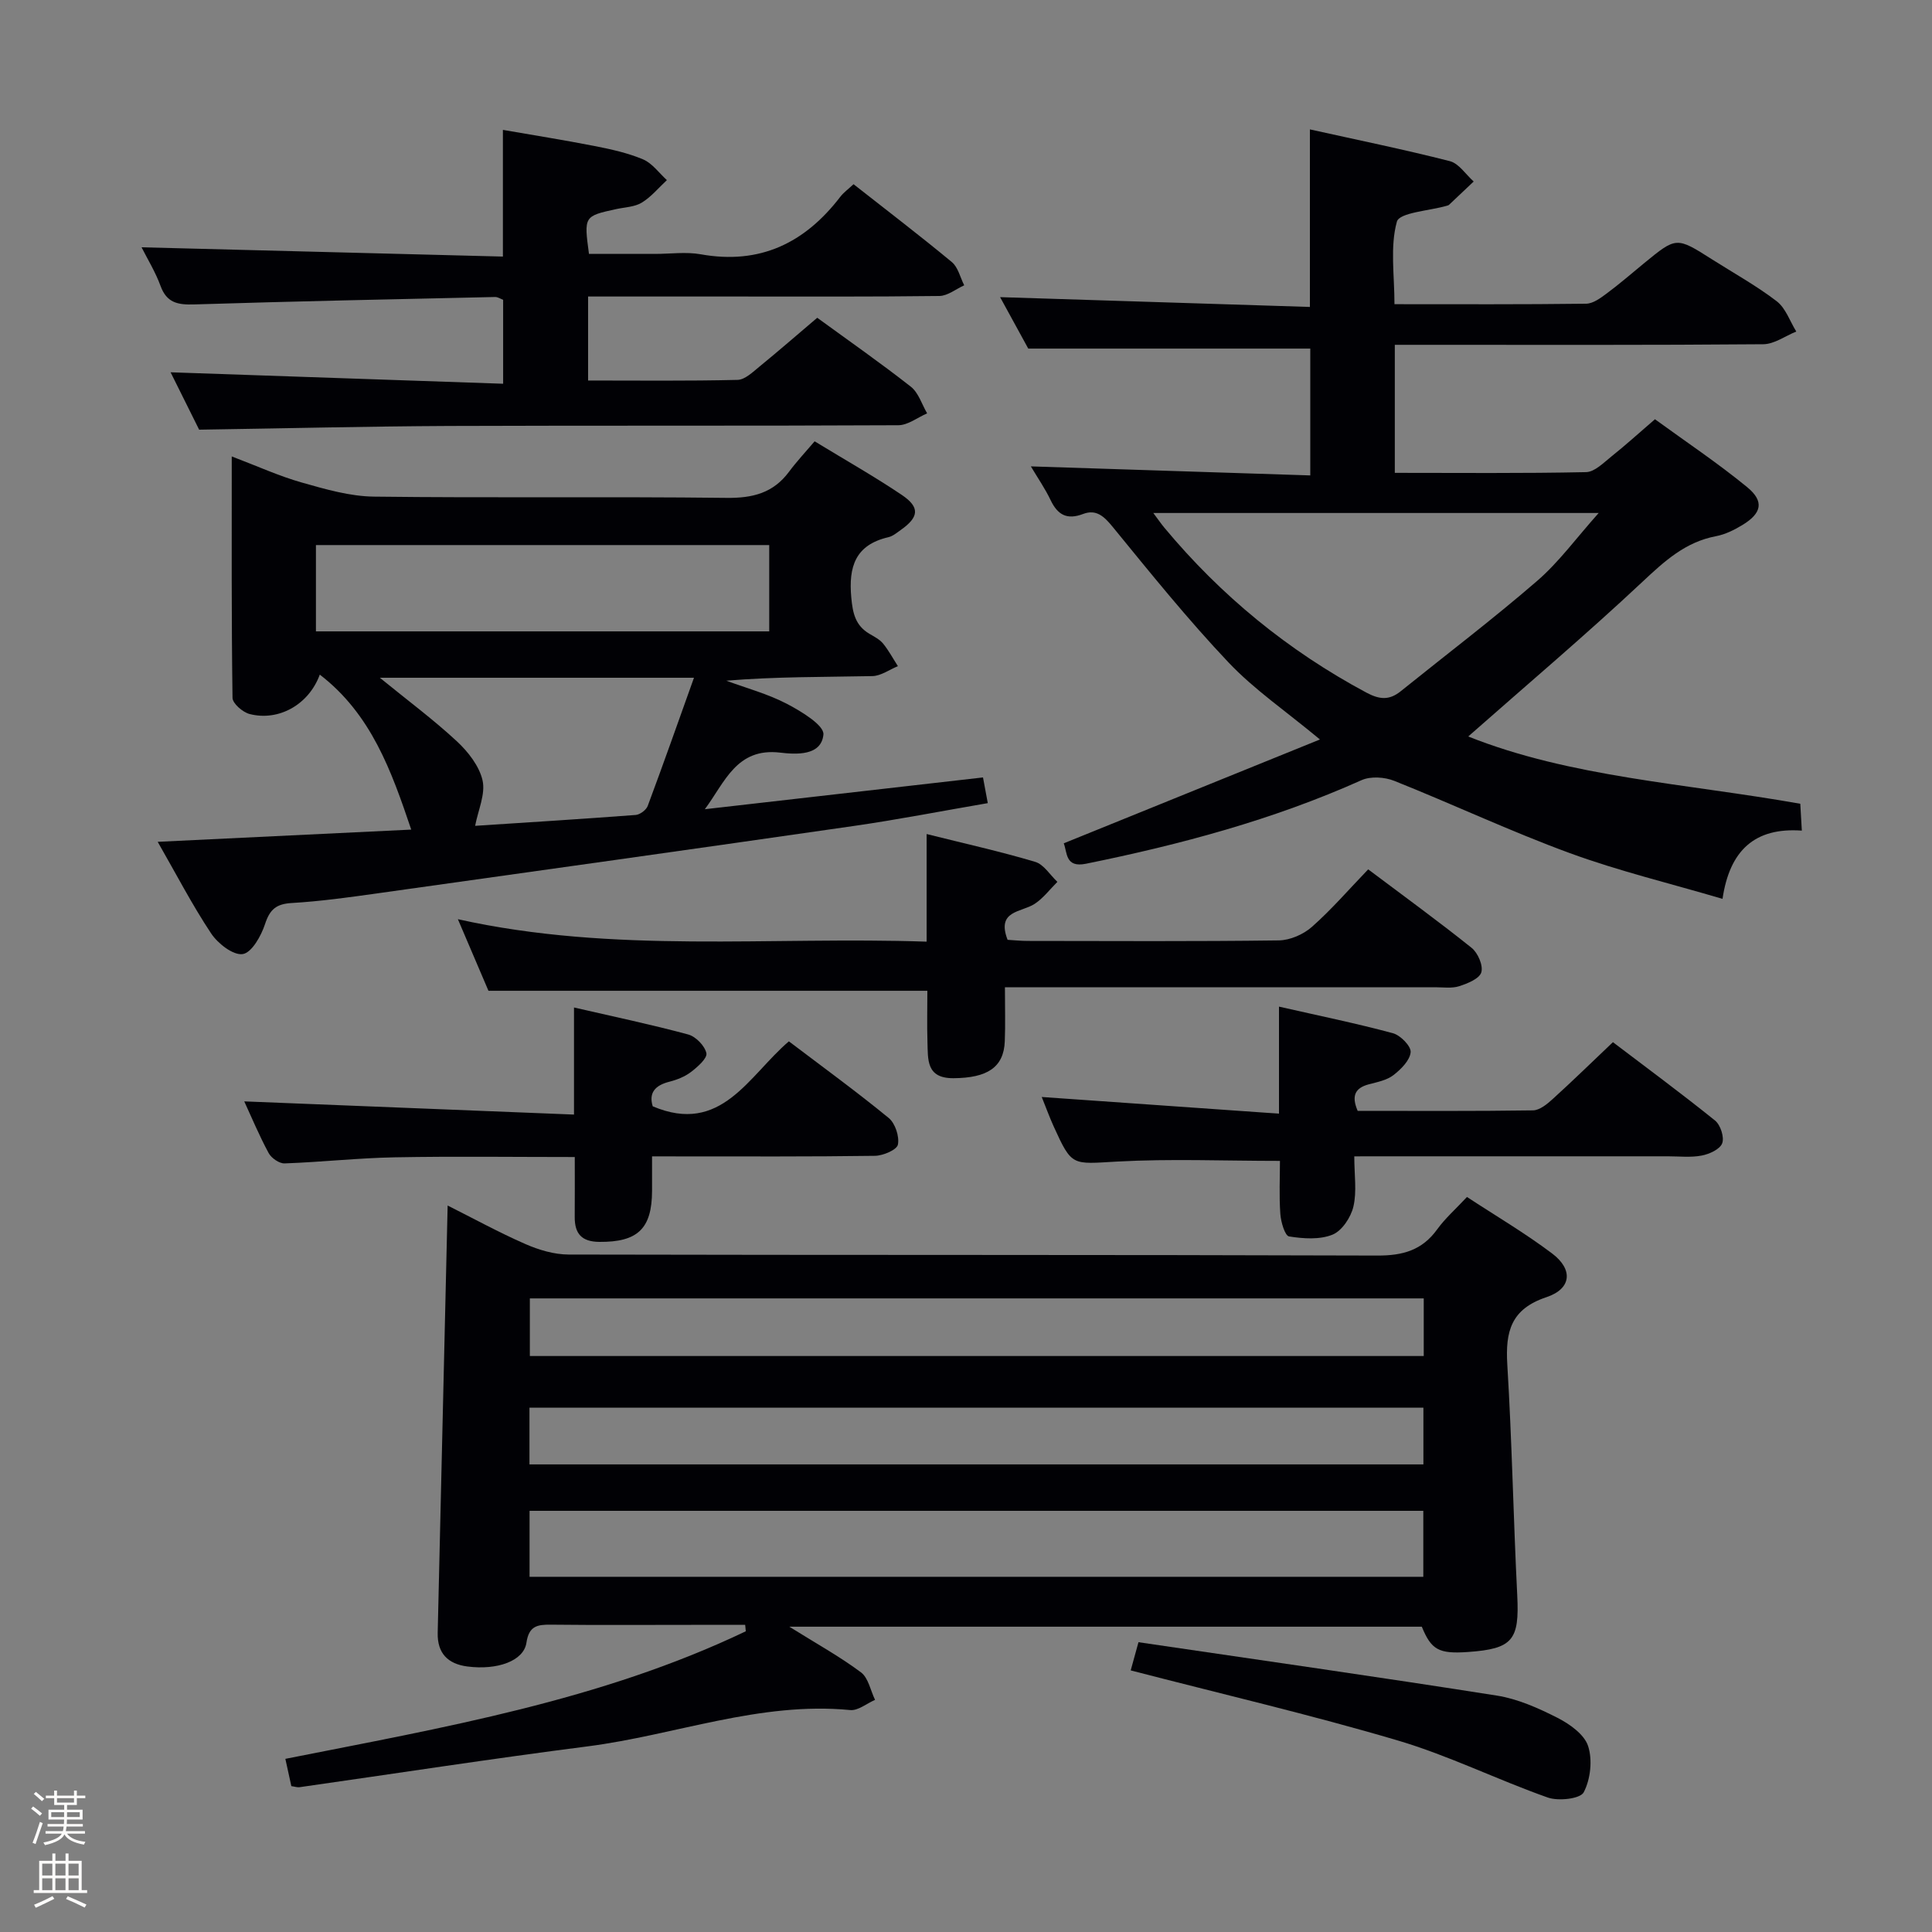 <svg enable-background="new 0 0 400 400" viewBox="0 0 400 400" xmlns="http://www.w3.org/2000/svg"><rect x="0" y="0" width="400" height="400" fill="#808080" stroke="none"/><path d="m6.44 374.46.42-.45c.65.47 1.27.95 1.85 1.44l-.45.49c-.65-.56-1.25-1.06-1.82-1.48m.93 7.33-.63-.26c.55-1.36 1.05-2.8 1.52-4.33.19.1.38.19.59.27-.46 1.29-.95 2.73-1.48 4.32m-.38-10.38.44-.42c.43.34 1.01.82 1.74 1.44l-.49.49c-.53-.51-1.09-1.01-1.69-1.51m2.5.35h1.72v-1.04h.59v1.04h3.52v-1.04h.59v1.04h1.75v.53h-1.75v1.42h-2.03v.97h3.22v2.03h-3.24c0 .35-.01.66-.03.93h3.32v.53h-3.37c-.03.27-.08.58-.15.94h3.96v.53h-3.71c.67.92 1.93 1.48 3.79 1.68-.13.24-.23.44-.29.59-2.13-.38-3.48-1.08-4.04-2.12-.43.97-1.77 1.72-4.03 2.23-.09-.19-.2-.37-.33-.55 2.1-.42 3.37-1.03 3.81-1.83h-3.36v-.53h3.58c.08-.29.13-.61.16-.94h-3.33v-.53h3.39c.02-.27.04-.58.04-.93h-3.23v-2.03h3.25v-.97h-2.07v-1.42h-1.73zm1.12 3.44v1h2.65c.01-.3.02-.44.01-.4v-.25-.35zm1.19-2h3.52v-.91h-3.52zm4.71 2h-2.63v.59c0 .15-.01.28-.01.4h2.64z" fill="#fcfbfa"/><path d="m13.56 383.74h.63v1.52h2.72v6.07h1.13v.6h-11.06v-.6h1.13v-6.07h2.73v-1.52h.63v1.52h2.1v-1.52zm-2.69 8.83.38.56c-1.24.63-2.53 1.25-3.85 1.85-.1-.21-.21-.42-.34-.63 1.36-.55 2.63-1.15 3.81-1.78m-2.13-4.27h2.1v-2.45h-2.1zm0 3.04h2.1v-2.46h-2.1zm2.72-3.04h2.1v-2.45h-2.1zm0 3.04h2.1v-2.46h-2.1zm6.07 3.6c-1.41-.71-2.7-1.3-3.86-1.78l.35-.56c1.45.62 2.75 1.19 3.88 1.72zm-1.25-9.09h-2.1v2.45h2.1zm-2.09 5.49h2.1v-2.46h-2.1z" fill="#fcfbfa"/><g fill="#010105"><path d="m59.08 364.15c32.75-6.49 65.3-12.07 95.33-26.41-.04-.44-.09-.89-.13-1.33-3.58 0-7.17 0-10.75 0-9.83 0-19.66.07-29.49-.04-2.82-.03-4.54.28-5.05 3.75-.56 3.76-6.02 5.71-12.21 4.91-4.04-.52-6.26-2.72-6.16-6.98.69-29.28 1.36-58.55 2.06-88.46 5.26 2.64 10.56 5.55 16.08 7.97 2.78 1.22 5.96 2.17 8.96 2.18 55.81.13 111.62.02 167.43.21 5.29.02 9.27-1.09 12.4-5.42 1.64-2.27 3.8-4.17 6.17-6.71 5.86 3.85 11.99 7.45 17.63 11.7 4.38 3.3 4.04 7.3-1.16 9.04-7.38 2.46-8.53 7.12-8.12 13.95.97 15.92 1.26 31.89 2.06 47.82.46 9.24-.92 11.05-10.24 11.7-6 .42-7.56-.45-9.52-5.24-43.26 0-86.47 0-130.95 0 5.7 3.56 10.49 6.2 14.83 9.45 1.54 1.15 1.98 3.76 2.92 5.7-1.72.74-3.51 2.27-5.14 2.11-18.75-1.81-36.24 5.19-54.39 7.52-19.91 2.55-39.75 5.62-59.62 8.45-.46.07-.96-.12-1.7-.22-.38-1.72-.76-3.47-1.24-5.65zm50.56-37.69h185.04c0-4.78 0-9.19 0-13.66-61.82 0-123.32 0-185.04 0zm185.13-57.64c-61.91 0-123.41 0-185.07 0v11.93h185.07c0-4.02 0-7.79 0-11.93zm-185.15 34.37h185.08c0-4.17 0-7.93 0-11.74-61.82 0-123.34 0-185.08 0z"/><path d="m271.28 98.43c0-9.57 0-17.98 0-26.26-19.38 0-38.43 0-58.39 0-1.61-2.94-3.72-6.8-5.83-10.65 21.45.68 42.6 1.35 64.14 2.03 0-12.55 0-24.26 0-36.76 9.72 2.16 19.4 4.13 28.96 6.57 1.89.48 3.31 2.76 4.95 4.22-1.7 1.61-3.4 3.22-5.1 4.82-.11.11-.3.15-.46.2-3.61 1.05-9.81 1.39-10.34 3.29-1.44 5.21-.5 11.08-.5 17.09 13.43 0 26.56.07 39.68-.1 1.44-.02 3-1.18 4.26-2.12 2.67-1.98 5.19-4.17 7.76-6.28 6.67-5.47 6.67-5.47 14.05-.78 4.49 2.85 9.19 5.45 13.39 8.67 1.86 1.43 2.73 4.14 4.05 6.27-2.28.92-4.55 2.61-6.84 2.63-23.49.2-46.98.12-70.47.12-1.8 0-3.61 0-5.81 0v26.51c13.36 0 26.48.13 39.6-.15 1.79-.04 3.65-1.97 5.28-3.27 2.85-2.27 5.56-4.73 8.98-7.68 6.37 4.64 12.97 9.04 19.08 14.05 3.59 2.94 3.04 5.41-.96 7.84-1.68 1.02-3.56 1.96-5.47 2.32-6.35 1.2-10.65 5.15-15.22 9.43-11.73 11-24.03 21.4-36.09 32.04 21.2 8.46 44.99 9.71 68.75 13.93.09 1.56.19 3.28.32 5.56-9.74-.7-14.94 4.08-16.42 14.13-10.8-3.19-21.42-5.74-31.61-9.47-12.29-4.5-24.18-10.11-36.35-14.96-2-.8-4.9-.99-6.79-.14-18.3 8.2-37.49 13.33-57.05 17.3-4.3.87-3.84-2.3-4.59-4.23 17.51-7.1 34.82-14.12 53.04-21.5-7.1-5.9-13.63-10.35-18.93-15.95-8.44-8.91-16.17-18.51-23.95-28.03-1.79-2.19-3.41-3.75-6.15-2.71-3.34 1.27-5.27.2-6.73-2.86-1.13-2.37-2.64-4.55-4.09-6.99 19.4.63 38.36 1.24 57.85 1.87zm-32.5 7.78c1.11 1.48 1.65 2.28 2.26 3.01 11.73 14.1 25.63 25.49 41.84 34.17 2.81 1.5 4.8 1.6 7.14-.29 9.43-7.59 19.09-14.93 28.24-22.84 4.48-3.87 8.05-8.81 12.73-14.05-31.43 0-61.34 0-92.21 0z"/><path d="m168.66 91.37c6.53 3.98 12.44 7.32 18.05 11.1 3.8 2.56 3.56 4.59-.21 7.25-.81.57-1.64 1.29-2.57 1.5-6.85 1.59-8.27 6.11-7.68 12.5.3 3.27.86 5.79 3.75 7.5 1 .59 2.12 1.16 2.83 2.02 1.17 1.44 2.06 3.11 3.07 4.68-1.76.72-3.51 2.02-5.28 2.06-9.99.2-19.98.1-30.25.95 4.2 1.55 8.59 2.73 12.53 4.78 2.99 1.56 7.77 4.46 7.58 6.37-.43 4.48-5.75 4.12-8.98 3.74-9.03-1.06-11.43 6.16-15.57 11.72 19.05-2.18 38.1-4.35 57.59-6.58.32 1.71.6 3.23.99 5.32-9.46 1.62-18.54 3.4-27.69 4.72-32.86 4.74-65.74 9.34-98.62 13.95-5.92.83-11.86 1.66-17.81 2.01-3.19.19-4.52 1.31-5.51 4.34-.8 2.45-2.75 5.94-4.62 6.23-1.96.31-5.15-2.17-6.54-4.26-3.93-5.91-7.21-12.25-11.07-18.98 17.93-.87 35.21-1.7 52.49-2.53-4.1-12.14-8.27-23.89-18.93-32.09-2.27 6.21-8.51 9.71-14.53 8.16-1.43-.37-3.53-2.18-3.54-3.36-.23-16.42-.16-32.85-.16-49.97 5.28 2 9.8 4.07 14.53 5.41 4.87 1.38 9.92 2.85 14.91 2.91 24.32.3 48.65-.03 72.97.26 5.43.07 9.69-.99 12.97-5.41 1.6-2.15 3.43-4.1 5.3-6.3zm-9.4 21.48c-31.6 0-62.76 0-93.85 0v17.87h93.85c0-5.95 0-11.7 0-17.87zm-80.62 27.47c5.75 4.69 11.09 8.65 15.94 13.15 2.34 2.17 4.66 5.14 5.33 8.11.63 2.82-.91 6.12-1.54 9.4 10.72-.7 21.98-1.4 33.23-2.25.9-.07 2.18-1.02 2.5-1.86 3.22-8.64 6.29-17.34 9.58-26.55-22.16 0-43.34 0-65.04 0z"/><path d="m41.23 88.96c-1.84-3.7-3.97-7.98-5.91-11.88 22.81.79 45.6 1.57 68.85 2.37 0-6.33 0-11.73 0-17.38-.48-.17-1.08-.59-1.67-.58-20.79.46-41.58.89-62.36 1.54-3.34.1-5.63-.34-6.9-3.83-1.07-2.93-2.75-5.64-3.93-8 24.75.64 49.54 1.27 74.81 1.92 0-9.07 0-17.27 0-26.23 6.15 1.07 12.58 2.09 18.97 3.34 3.41.67 6.88 1.43 10.06 2.77 1.9.81 3.3 2.82 4.92 4.29-1.71 1.59-3.24 3.47-5.19 4.66-1.47.9-3.48.95-5.25 1.33-6.74 1.47-6.74 1.47-5.69 9.29h13.67c3.17 0 6.42-.47 9.48.08 12.24 2.19 21.54-2.33 28.87-11.89.7-.91 1.67-1.61 2.76-2.62 6.83 5.37 13.7 10.61 20.35 16.12 1.29 1.07 1.73 3.18 2.56 4.81-1.72.77-3.42 2.19-5.15 2.21-14.33.18-28.66.11-42.99.11-9.79 0-19.58 0-29.73 0v17.39c10.43 0 20.69.12 30.95-.13 1.54-.04 3.15-1.63 4.53-2.75 3.99-3.26 7.87-6.64 11.96-10.11 6.61 4.82 13.14 9.37 19.39 14.28 1.58 1.25 2.27 3.64 3.36 5.51-1.99.86-3.97 2.45-5.96 2.46-31 .16-61.99.03-92.99.15-16.96.08-33.91.5-51.77.77z"/><path d="m208.06 204.41c0 4.21.11 7.7-.03 11.18-.21 5.4-3.62 7.59-10.62 7.64-5.7.04-5.27-3.9-5.39-7.54-.11-3.48-.02-6.97-.02-10.56-30.27 0-60.27 0-90.87 0-1.86-4.34-3.99-9.33-6.33-14.82 32.29 7.19 64.53 3.54 97.05 4.65 0-7.54 0-14.47 0-22.28 7.91 1.98 15.27 3.61 22.48 5.76 1.78.53 3.07 2.71 4.59 4.14-1.56 1.55-2.93 3.4-4.73 4.57-2.75 1.78-7.94 1.31-5.58 7.43 1.26.07 2.72.23 4.18.23 17.32.02 34.64.12 51.96-.11 2.34-.03 5.11-1.24 6.88-2.81 4.1-3.63 7.7-7.81 11.64-11.9 7.42 5.58 14.55 10.75 21.41 16.25 1.3 1.04 2.43 3.66 2.01 5.07-.39 1.32-2.84 2.31-4.57 2.87-1.52.49-3.3.22-4.96.22-27.48.01-54.96.01-82.43.01-1.99 0-3.96 0-6.67 0z"/><path d="m280.39 239.41c0 3.87.55 7.28-.18 10.39-.52 2.23-2.36 5.02-4.32 5.82-2.66 1.08-6.05.84-9 .37-.86-.14-1.69-2.98-1.81-4.64-.27-3.77-.08-7.58-.08-11-11.56 0-22.68-.47-33.73.14-9.33.52-9.32 1.08-13.11-7.26-.87-1.91-1.58-3.89-2.48-6.11 16.54 1.16 32.55 2.29 49.12 3.45 0-7.56 0-14.31 0-22.16 8.35 1.9 16.04 3.47 23.6 5.51 1.55.42 3.77 2.69 3.66 3.92-.16 1.71-2 3.54-3.56 4.75-1.37 1.06-3.33 1.44-5.08 1.9-2.93.77-3.64 2.44-2.33 5.5 12.05 0 24.17.08 36.29-.1 1.38-.02 2.92-1.28 4.06-2.32 4.06-3.68 7.98-7.51 12.5-11.8 6.78 5.15 14.08 10.54 21.15 16.23 1.12.91 1.95 3.46 1.47 4.71-.47 1.24-2.66 2.24-4.26 2.54-2.25.43-4.64.15-6.97.15-19.65 0-39.3 0-58.95 0-1.77.01-3.55.01-5.99.01z"/><path d="m135 239.41v7.14c-.02 7.87-3 10.63-10.91 10.57-3.68-.03-5.12-1.71-5.1-5.16.03-3.98.01-7.95.01-12.41-12.66 0-24.95-.17-37.22.06-7.63.14-15.24.99-22.86 1.26-1.1.04-2.74-1.1-3.3-2.14-1.96-3.63-3.55-7.45-5.05-10.7 22.55.9 45.14 1.8 68.27 2.73 0-7.8 0-14.55 0-22.17 8.32 1.92 16.04 3.53 23.64 5.59 1.57.42 3.44 2.34 3.77 3.87.22 1.05-1.82 2.84-3.17 3.88-1.28.98-2.92 1.63-4.5 2.03-2.95.75-4.3 2.29-3.44 5.09 14.21 6.02 19.83-6.32 28.19-13.45 7.03 5.33 14 10.4 20.66 15.86 1.35 1.1 2.25 3.83 1.91 5.52-.21 1.08-3.07 2.3-4.76 2.32-13.49.19-26.99.12-40.48.12-1.79-.01-3.57-.01-5.66-.01z"/><path d="m234.1 345.84c.34-1.23.81-2.94 1.61-5.84 24.78 3.65 49.5 7.16 74.17 11.05 4.33.68 8.59 2.58 12.55 4.59 2.54 1.29 5.58 3.44 6.37 5.86.94 2.88.5 6.89-.91 9.58-.71 1.35-5.23 1.86-7.44 1.08-10.46-3.69-20.5-8.7-31.11-11.83-18.08-5.34-36.46-9.62-55.24-14.49z"/></g></svg>
